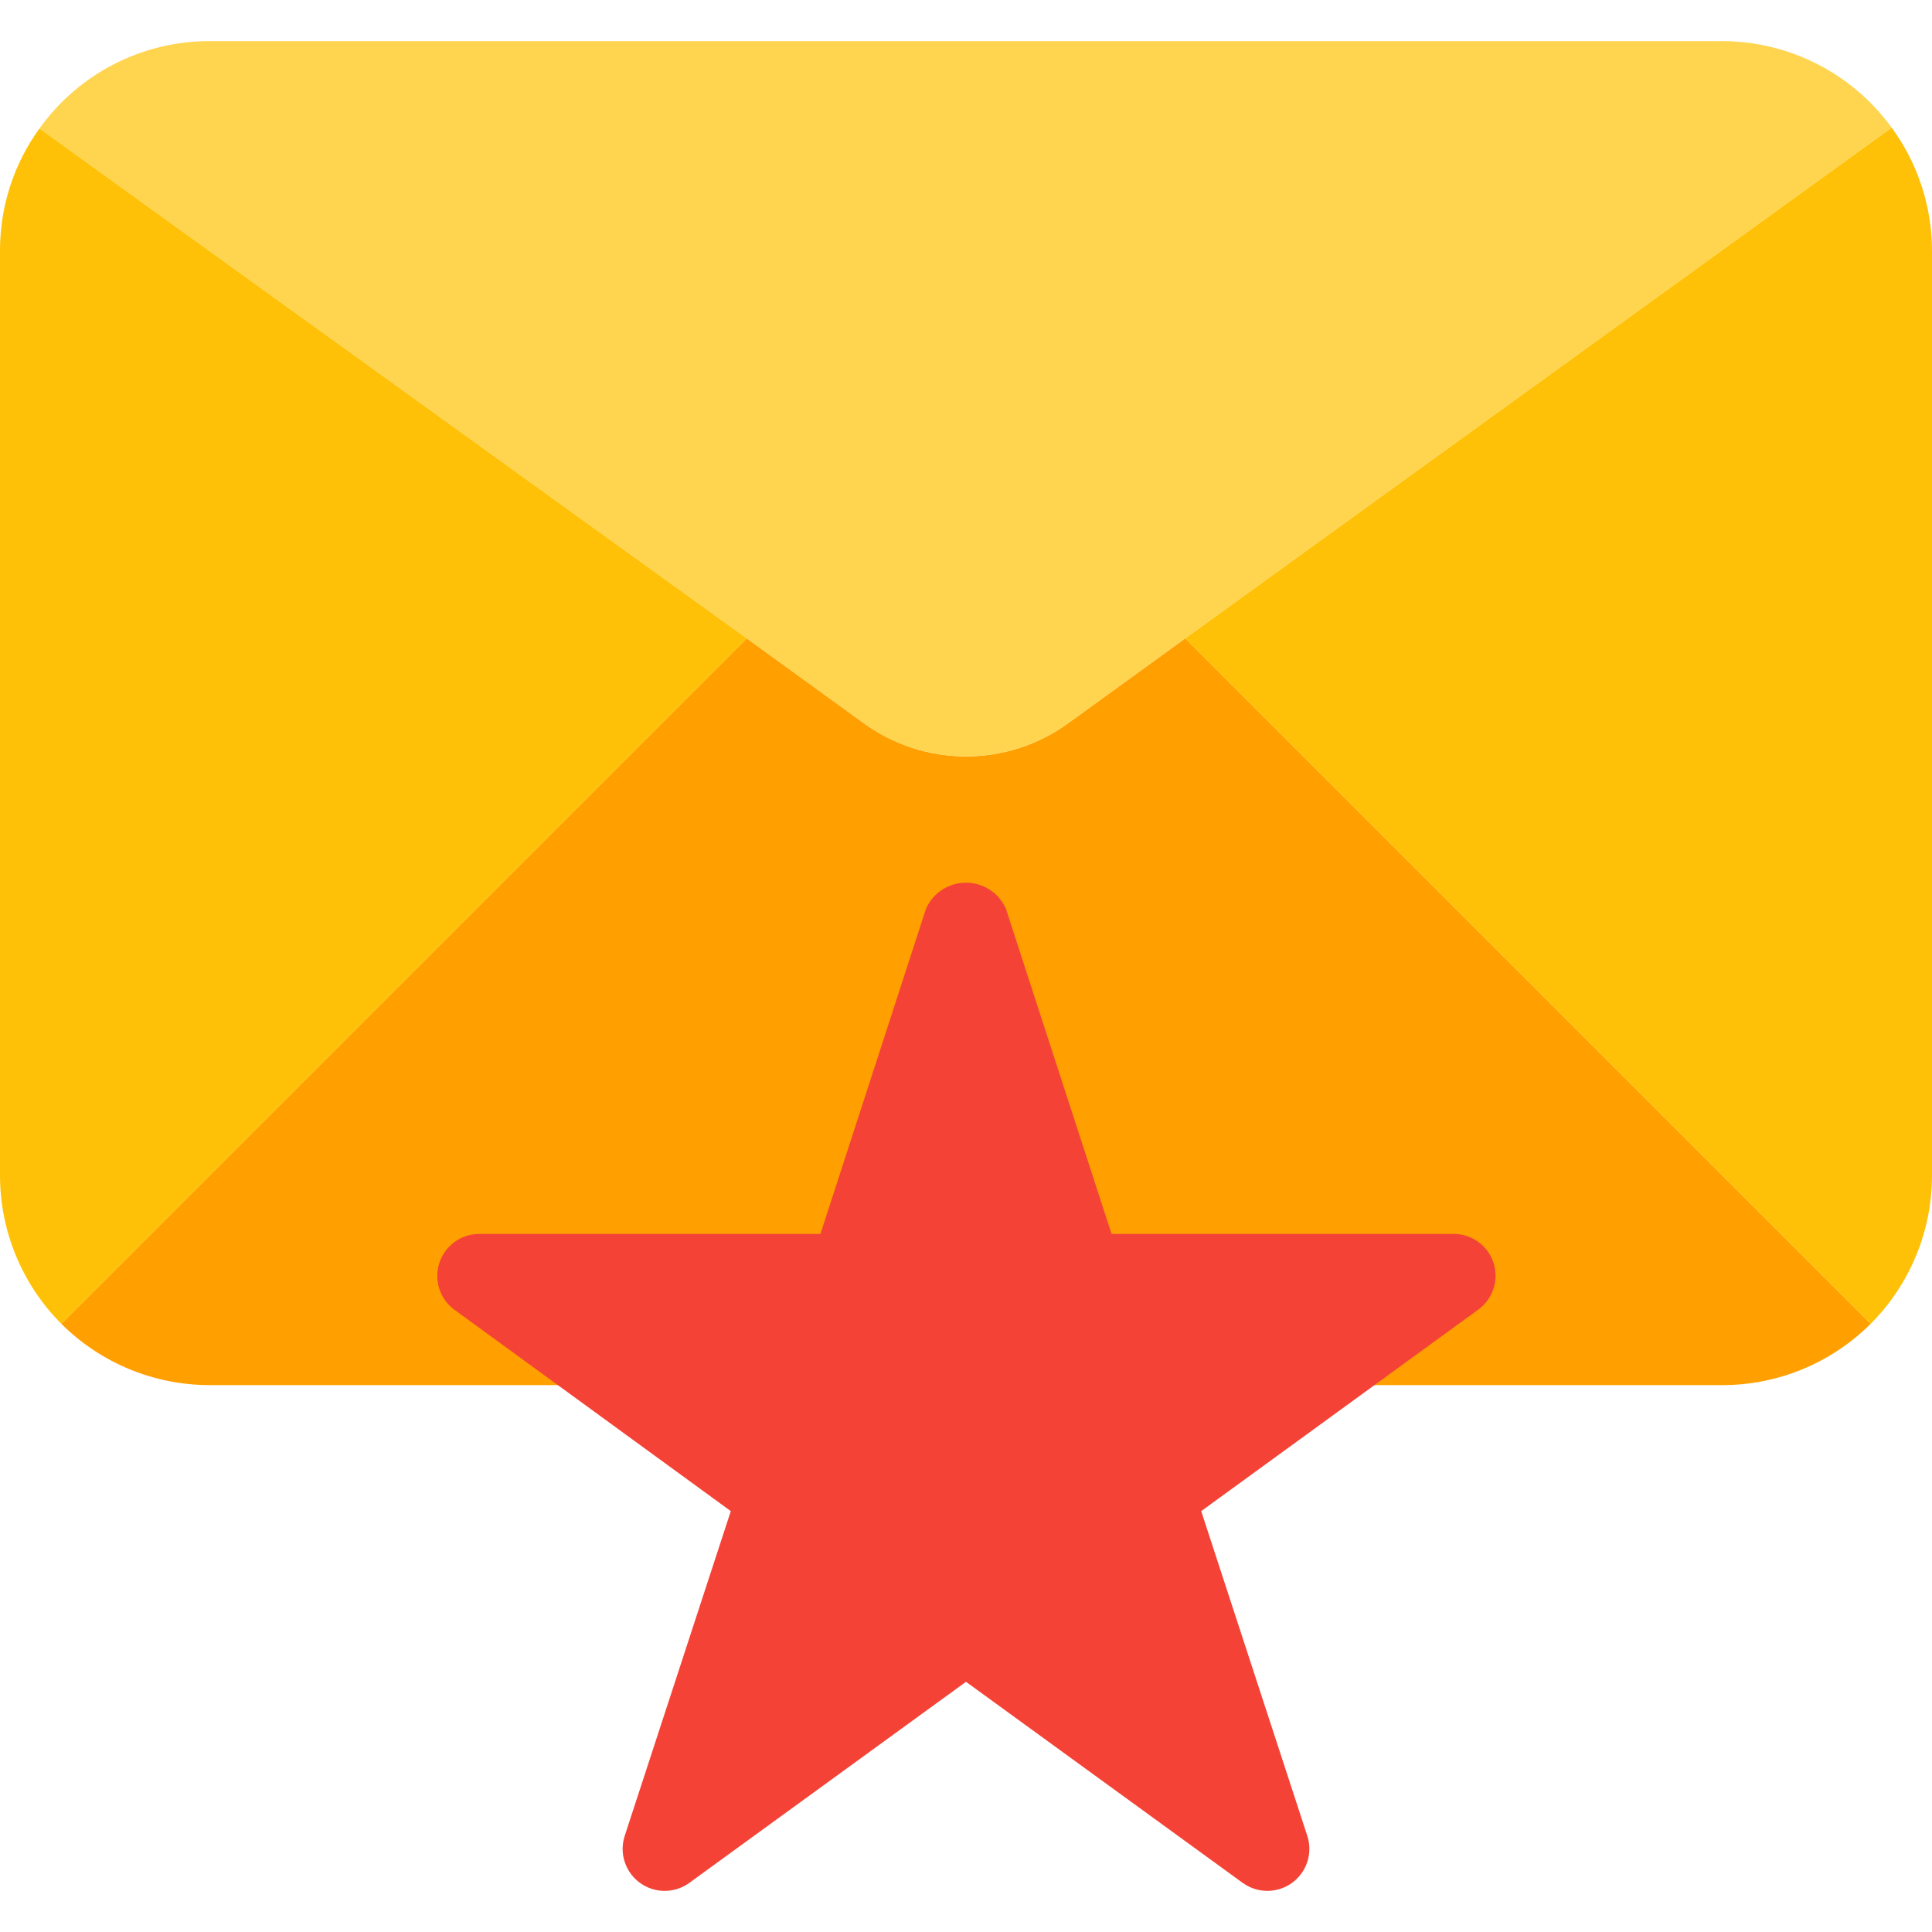 <?xml version="1.0" encoding="iso-8859-1"?>
<!-- Generator: Adobe Illustrator 19.0.0, SVG Export Plug-In . SVG Version: 6.00 Build 0)  -->
<svg version="1.1" id="Capa_1" xmlns="http://www.w3.org/2000/svg" xmlns:xlink="http://www.w3.org/1999/xlink" x="0px" y="0px"
	 viewBox="0 0 490.667 490.667" style="enable-background:new 0 0 490.667 490.667;" xml:space="preserve">
<path style="fill:#FFA000;" d="M475.094,336.202c-10.021,9.996-23.605,15.599-37.76,15.573h-384
	c-14.155,0.025-27.739-5.577-37.76-15.573l174.08-174.08l29.44,21.333c15.596,11.522,36.884,11.522,52.48,0l29.44-21.333
	L475.094,336.202z"/>
<path style="fill:#FFD54F;" d="M480.427,32.416L301.014,162.122l-29.44,21.333c-15.596,11.522-36.884,11.522-52.48,0l-29.44-21.333
	L10.027,32.629c9.991-13.972,26.13-22.241,43.307-22.187h384C454.385,10.457,470.401,18.624,480.427,32.416z"/>
<g>
	<path style="fill:#FFC107;" d="M10.027,32.629l179.627,129.493l-174.08,174.08C5.578,326.181-0.025,312.597,0,298.442V63.776
		C-0.047,52.592,3.464,41.684,10.027,32.629z"/>
	<path style="fill:#FFC107;" d="M490.667,63.776v234.667c0.025,14.155-5.577,27.739-15.573,37.76l-174.08-174.08L480.427,32.416
		C487.088,41.515,490.674,52.5,490.667,63.776z"/>
</g>
<path style="fill:#F44336;" d="M379.307,320.693c-1.457-4.408-5.598-7.366-10.24-7.317h-86.763l-26.837-82.603
	c-2.48-5.602-9.032-8.134-14.634-5.654c-2.522,1.116-4.538,3.132-5.654,5.654l-26.816,82.603H121.6
	c-5.891,0.07-10.609,4.902-10.539,10.793c0.039,3.313,1.616,6.42,4.267,8.407l70.272,51.2l-26.944,82.475
	c-1.827,5.601,1.233,11.622,6.833,13.448c3.257,1.062,6.826,0.496,9.593-1.523l70.251-51.051l70.251,51.051
	c4.759,3.472,11.432,2.427,14.904-2.332c2.019-2.768,2.585-6.336,1.523-9.593l-26.944-82.475l70.4-51.2
	C379.174,329.856,380.722,325.068,379.307,320.693z"/>
<g>
</g>
<g>
</g>
<g>
</g>
<g>
</g>
<g>
</g>
<g>
</g>
<g>
</g>
<g>
</g>
<g>
</g>
<g>
</g>
<g>
</g>
<g>
</g>
<g>
</g>
<g>
</g>
<g>
</g>
</svg>
